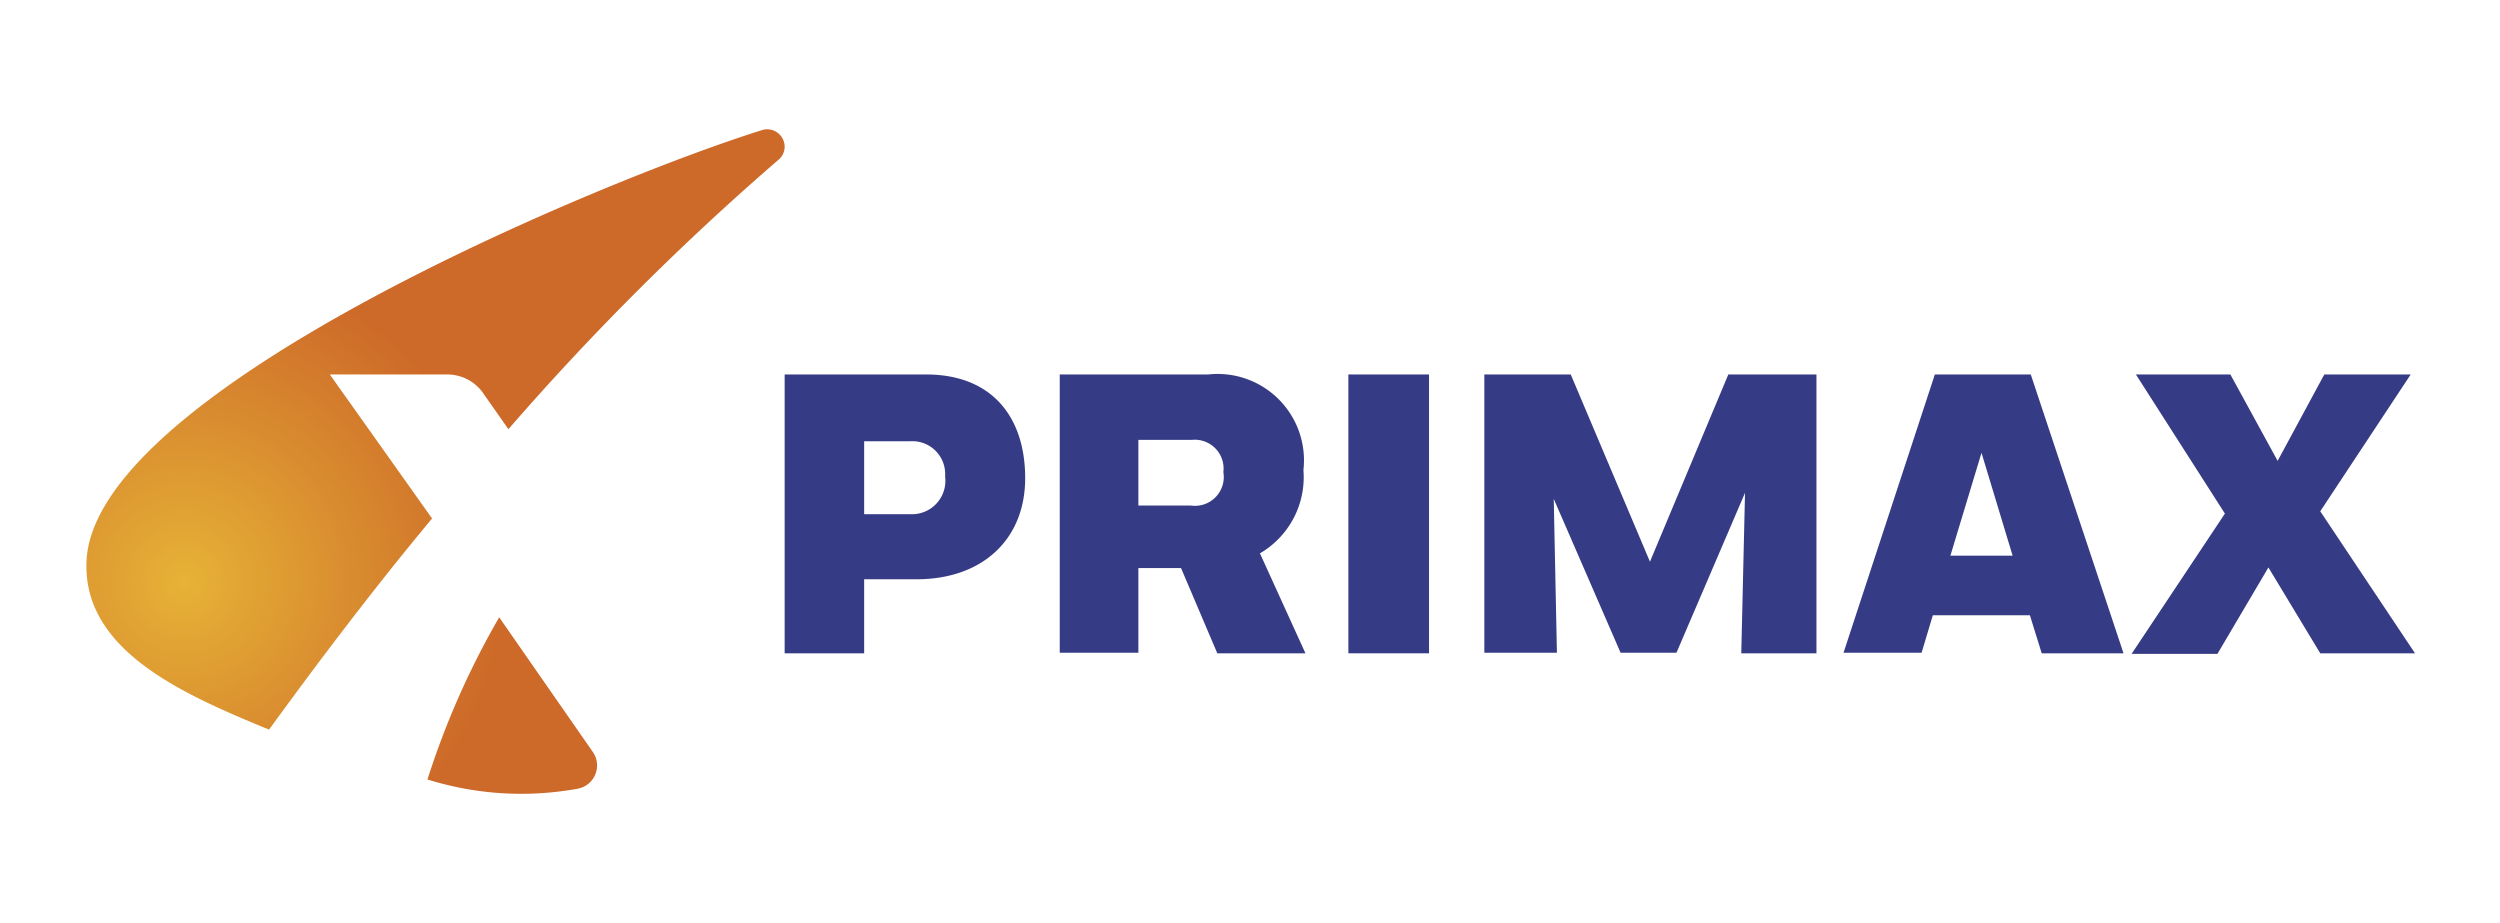<svg id="Capa_1" data-name="Capa 1" xmlns="http://www.w3.org/2000/svg" xmlns:xlink="http://www.w3.org/1999/xlink" viewBox="0 0 86.79 32.03"><defs><style>.cls-1{fill:#363b86;}.cls-2{fill:url(#radial-gradient);}</style><radialGradient id="radial-gradient" cx="-868.18" cy="-28.63" r="9.84" gradientTransform="translate(1169.76 58.56) scale(1.34)" gradientUnits="userSpaceOnUse"><stop offset="0" stop-color="#e6b236"/><stop offset="0.85" stop-color="#cd6929"/></radialGradient></defs><path class="cls-1" d="M27.24,13h4.91c2.28,0,3.44,1.47,3.44,3.6s-1.49,3.51-3.77,3.51H30v2.57H27.24ZM30,15.32v2.53h1.59a1.16,1.16,0,0,0,1.22-1.31,1.14,1.14,0,0,0-1.23-1.22Z"/><path class="cls-1" d="M36.79,13h5.15a3,3,0,0,1,3.31,3.32,3.06,3.06,0,0,1-1.51,2.89l1.58,3.47H42.26L41,19.72H39.52v2.94H36.79Zm2.73,2.27v2.28h1.82a1,1,0,0,0,1.13-1.16,1,1,0,0,0-1.09-1.12Z"/><path class="cls-1" d="M46.81,13h2.8v9.68h-2.8Z"/><path class="cls-1" d="M53.94,17.32l.11,5.34H51.53V13h3l2.75,6.5L60,13h3.06v9.68H60.45l.13-5.57L58.2,22.66H56.26Z"/><path class="cls-1" d="M70.47,21.36H67.1l-.39,1.3H64L67.17,13H70.5l3.22,9.68H70.88Zm-2.76-2.07h2.16l-1.08-3.57Z"/><path class="cls-1" d="M78.75,19.7l-1.77,3H74l3.24-4.87L74.15,13h3.28l1.64,3,1.62-3h3l-3.14,4.75,3.29,4.93H80.55Z"/><path class="cls-2" d="M27.24,5.08a.6.6,0,0,1-.23.48,92.35,92.35,0,0,0-9.36,9.34l-.89-1.27h0A1.52,1.52,0,0,0,15.52,13H11.45L15,18c-1.81,2.17-3.72,4.66-5.66,7.33C6.54,24.17,3,22.69,3,19.66c-.09-6,18.15-13.5,23.51-15.16A.61.61,0,0,1,27.24,5.08ZM17.33,21.43a28.43,28.43,0,0,0-2.49,5.63,10.91,10.91,0,0,0,5.22.32.82.82,0,0,0,.51-1.29Z"/></svg>
